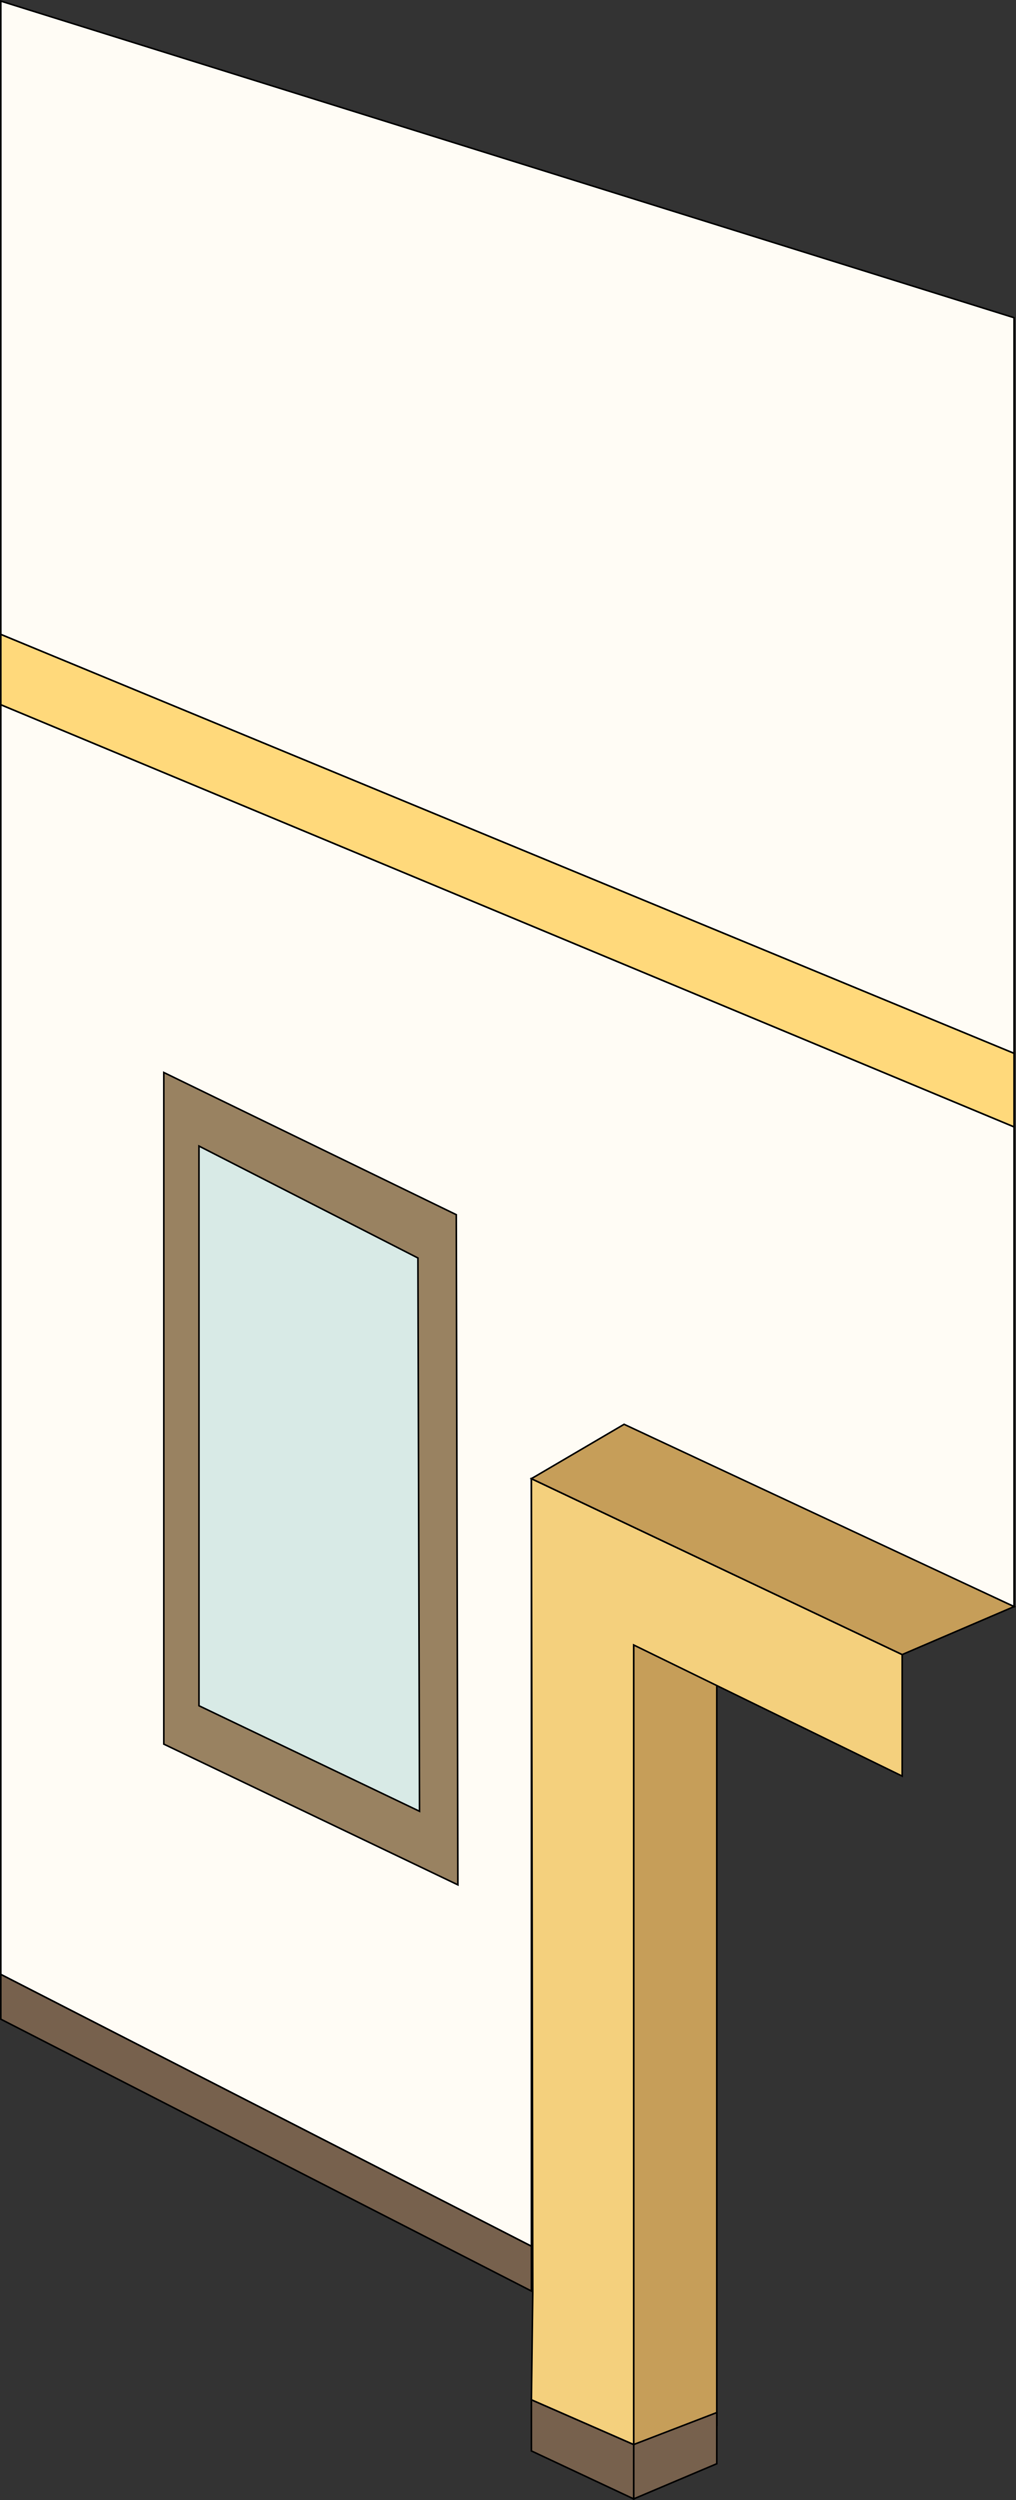 <svg xmlns="http://www.w3.org/2000/svg" viewBox="0 0 317.86 781.73"><rect x="0" y="0" width="317.86" height="781.73" fill="#333333" stroke="none"/><defs><style>.cls-1{fill:#fffcf5;}.cls-1,.cls-2,.cls-3,.cls-4,.cls-5,.cls-6,.cls-7{stroke:#000;stroke-miterlimit:10;stroke-width:0.5px;}.cls-2{fill:#c69e59;}.cls-3{fill:#77614d;}.cls-4{fill:#ffd97b;}.cls-5{fill:#f4d07d;}.cls-6{fill:#998261;}.cls-7{fill:#d8eae6;}</style></defs><g id="레이어_2" data-name="레이어 2"><g id="레이어_1-2" data-name="레이어 1"><g id="레이어_2-2" data-name="레이어 2"><g id="레이어_1-2-2" data-name="레이어 1-2"><polygon class="cls-1" points="166.25 462.34 166.25 702.34 0.25 617.34 0.25 220.34 317.25 352.34 317.25 502.34 196.25 446.34 166.25 462.34"/><polygon class="cls-2" points="198.25 513.34 224.25 511.34 224.25 758.34 198.25 764.34 198.25 513.34"/><polygon class="cls-3" points="224.25 754.34 224.25 770.34 198.25 781.34 198.25 764.34 224.25 754.34"/><polygon class="cls-3" points="198.25 764.34 166.25 750.34 166.25 766.34 198.25 781.34 198.25 764.34"/><polygon class="cls-3" points="166.25 702.34 166.25 716.34 0.25 631.34 0.25 617.34 166.25 702.34"/><polygon class="cls-4" points="317.25 352.34 317.25 329.34 0.25 198.34 0.25 220.34 317.25 352.34"/><polygon class="cls-1" points="0.25 198.34 0.25 0.34 317.25 99.34 317.25 329.34 0.25 198.34"/><polygon class="cls-5" points="166.68 716.84 166.25 750.34 198.25 764.34 198.25 514.34 282.25 555.34 282.25 517.34 166.25 462.34 166.68 716.84"/><polygon class="cls-2" points="166.25 462.34 195.25 445.34 317.25 502.34 282.25 517.34 166.25 462.34"/><polygon class="cls-6" points="51.25 335.34 51.25 545.34 143.25 589.34 142.75 379.8 51.25 335.34"/><polygon class="cls-7" points="62.25 358.34 62.25 533.34 131.25 566.34 130.75 393.34 62.25 358.34"/></g></g></g></g></svg>